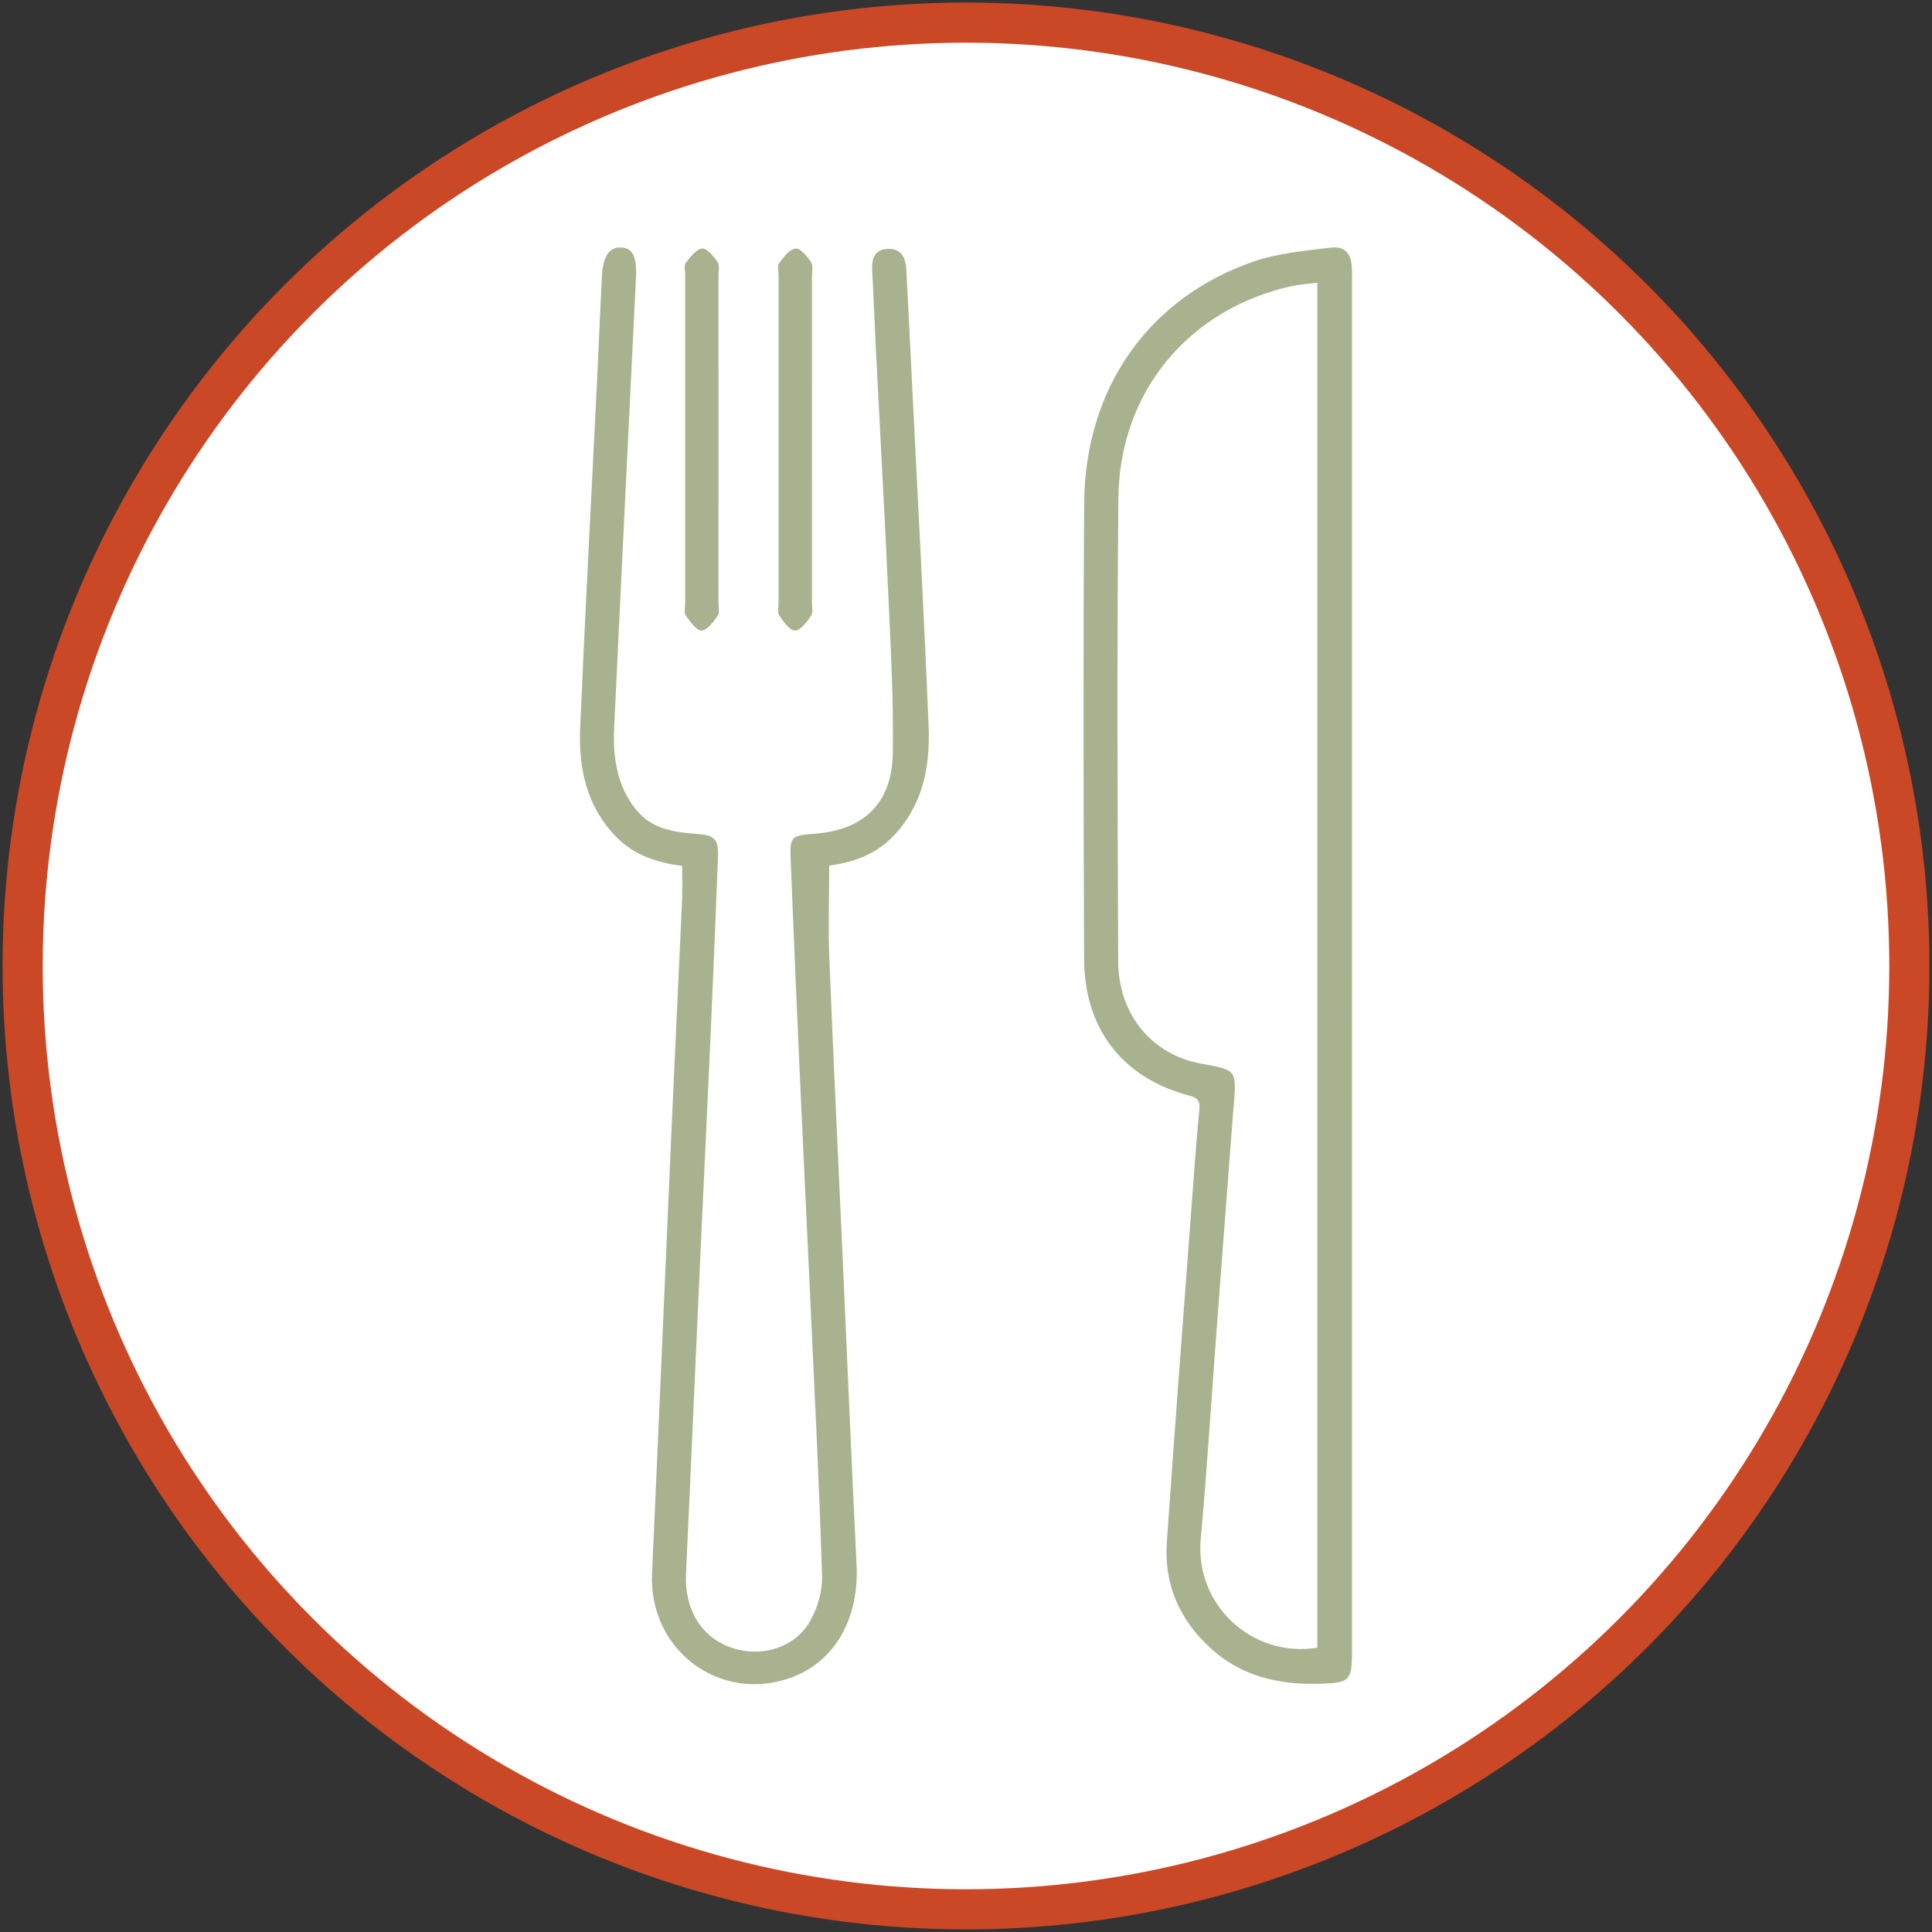 <?xml version="1.0" encoding="utf-8"?>
<!-- Generator: Adobe Illustrator 17.0.0, SVG Export Plug-In . SVG Version: 6.00 Build 0)  -->
<!DOCTYPE svg PUBLIC "-//W3C//DTD SVG 1.1//EN" "http://www.w3.org/Graphics/SVG/1.1/DTD/svg11.dtd">
<svg version="1.1" id="Capa_1" xmlns="http://www.w3.org/2000/svg" xmlns:xlink="http://www.w3.org/1999/xlink" x="0px" y="0px"
	 width="512px" height="512px" viewBox="0 0 512 512" enable-background="new 0 0 512 512" xml:space="preserve">
<rect x="0" y="0" width="512" height="512" fill="#333333" stroke="none"/>
<g>
	<circle fill="#FFFFFF" stroke="#CA4826" stroke-width="10.638" stroke-miterlimit="10" cx="256" cy="255.996" r="250"/>
	<g id="pXmeGC_1_">
		<g>
			<path fill="#A8B28E" d="M180.767,229.479c-6.533-0.877-12.473-2.719-17.184-7.425c-8.107-8.1-10.293-18.322-9.83-29.145
				c1.313-30.665,2.973-61.315,4.477-91.972c0.455-9.275,0.805-18.555,1.291-27.828c0.28-5.34,2.069-7.772,5.26-7.524
				c2.927,0.227,4.025,2.532,3.757,8.057c-1.928,39.673-3.909,79.344-5.766,119.021c-0.367,7.841,0.6,15.483,5.794,21.909
				c4.123,5.101,9.989,5.996,15.996,6.407c4.782,0.327,5.901,1.373,5.715,6.141c-0.625,15.98-1.279,31.959-1.993,47.936
				c-0.898,20.098-1.885,40.193-2.8,60.29c-1.238,27.183-2.403,54.37-3.688,81.551c-0.447,9.447,3.834,16.785,11.819,19.683
				c7.613,2.764,16.61,0.385,20.825-6.561c2.147-3.538,3.541-8.223,3.416-12.334c-0.745-24.619-2.013-49.222-3.139-73.829
				c-0.89-19.453-1.863-38.903-2.736-58.357c-0.862-19.197-1.675-38.395-2.443-57.596c-0.249-6.219,0.079-6.481,6.236-6.939
				c13.104-0.975,20.566-8.017,20.818-21.135c0.248-12.861-0.426-25.752-1.009-38.615c-1.062-23.446-2.363-46.881-3.547-70.321
				c-0.325-6.44-0.543-12.885-0.899-19.323c-0.174-3.148,0.715-5.512,4.23-5.609c3.46-0.095,4.646,2.318,4.807,5.336
				c0.569,10.689,1.091,21.381,1.618,32.072c1.468,29.755,3.101,59.503,4.305,89.269c0.435,10.766-1.613,21.082-9.66,29.24
				c-4.772,4.838-10.825,6.755-16.695,7.503c0,8.456-0.277,16.677,0.051,24.874c1.052,26.288,2.334,52.568,3.517,78.851
				c1.224,27.185,2.336,54.376,3.695,81.554c0.718,14.361-5.843,25.881-17.621,30.022c-18.863,6.632-37.502-7.559-36.586-27.702
				c1.792-39.425,3.442-78.856,5.189-118.282c0.885-19.971,1.867-39.937,2.761-59.908
				C180.881,235.843,180.767,232.886,180.767,229.479z"/>
			<path fill="#A8B28E" d="M358.293,255.925c0,60.611,0.001,121.222-0.001,181.833c0,7.716-0.699,8.22-8.384,8.449
				c-10.819,0.322-20.723-1.828-28.99-9.333c-8.35-7.58-12.475-17.02-11.694-28.219c2.303-33.045,4.845-66.073,7.31-99.106
				c0.384-5.141,0.798-10.281,1.311-15.411c0.209-2.089-0.174-3.125-2.556-3.751c-17.811-4.682-27.923-17.628-27.993-36.35
				c-0.149-40.235-0.251-80.472,0.022-120.705c0.208-30.5,17.136-54.517,45.046-64.069c6.356-2.175,13.307-2.771,20.044-3.617
				c3.983-0.5,5.645,1.394,5.858,5.353c0.069,1.286,0.026,2.579,0.026,3.868C358.293,135.219,358.293,195.572,358.293,255.925z
				 M349.112,74.925c-2.506,0.316-4.563,0.419-6.549,0.85c-27.396,5.946-45.91,27.955-46.18,56.228
				c-0.39,40.883-0.206,81.773-0.053,122.66c0.054,14.291,8.973,24.893,22.116,27.24c9.258,1.653,9.259,1.653,8.508,11.05
				c-0.041,0.514-0.109,1.026-0.148,1.54c-1.454,19.151-2.916,38.301-4.357,57.452c-1.403,18.638-2.55,37.299-4.246,55.91
				c-1.573,17.268,13.358,31.565,30.908,28.815C349.112,316.302,349.112,195.895,349.112,74.925z"/>
			<path fill="#A8B28E" d="M190.408,116.511c0,14.3,0.004,28.6-0.006,42.899c-0.001,1.286,0.371,2.882-0.239,3.789
				c-1.091,1.621-2.814,3.92-4.244,3.9c-1.442-0.02-3.019-2.39-4.193-3.984c-0.501-0.679-0.152-2.001-0.152-3.031
				c-0.004-29.115-0.004-58.23,0-87.345c0-1.03-0.366-2.376,0.141-3.027c1.21-1.553,2.734-3.661,4.334-3.853
				c1.25-0.15,3.079,2.056,4.121,3.578c0.614,0.897,0.233,2.501,0.234,3.786C190.411,87.654,190.408,102.083,190.408,116.511z"/>
			<path fill="#A8B28E" d="M215.179,116.531c0,14.3,0.004,28.6-0.006,42.899c-0.001,1.286,0.37,2.885-0.242,3.789
				c-1.096,1.616-2.832,3.906-4.259,3.878c-1.445-0.029-3.053-2.38-4.166-4.005c-0.548-0.8-0.162-2.255-0.162-3.414
				c-0.004-28.857-0.004-57.714,0-86.572c0-1.159-0.405-2.645,0.155-3.408c1.158-1.577,2.739-3.654,4.339-3.837
				c1.252-0.143,3.069,2.07,4.106,3.596c0.612,0.9,0.229,2.501,0.23,3.787C215.183,87.674,215.179,102.103,215.179,116.531z"/>
		</g>
	</g>
</g>
</svg>
